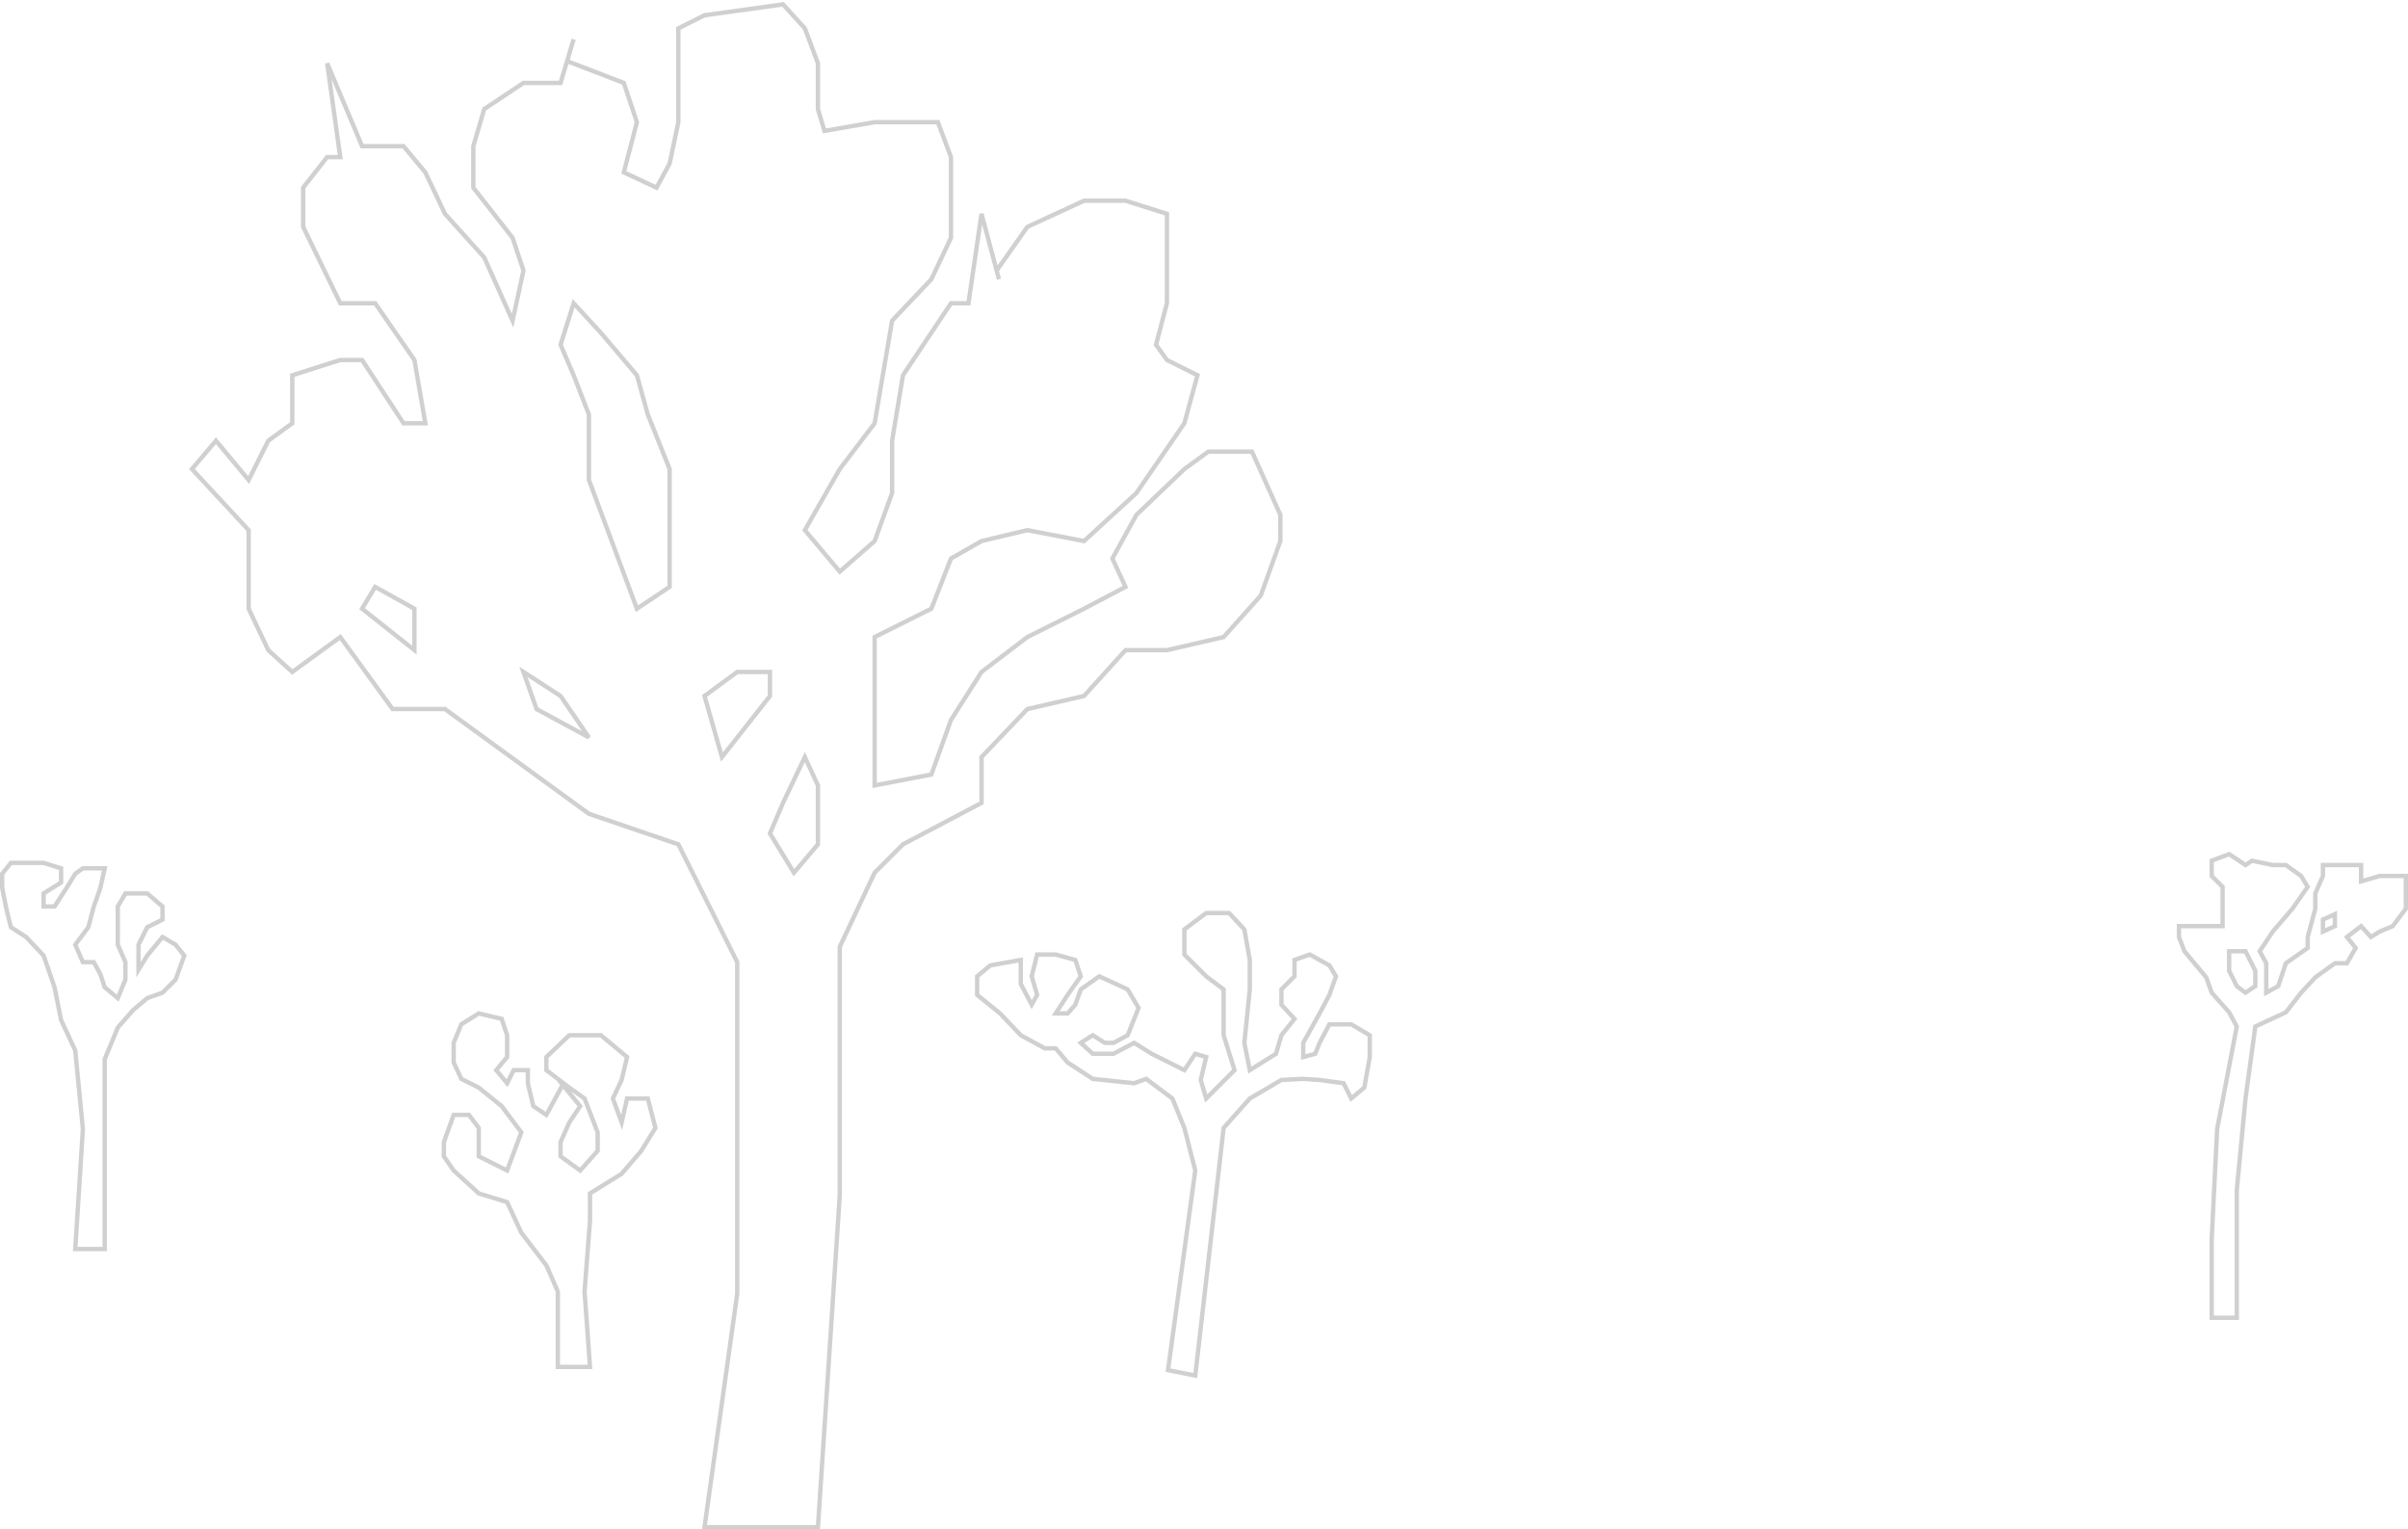 <svg width="1104" height="701" viewBox="0 0 1104 701" fill="none" xmlns="http://www.w3.org/2000/svg">
<path d="M263 18L260 28M260 28L257 38H240L222 50L217 67V86L235 109L240 124L235 147L222 118L204 98L195 79L185 67H166L150 29L156 72H150L139 86V104L156 139H172L190 165L195 194H185L166 165H156L134 172V182V194L123 202L114 220L99 202L88 215L114 243V256V279L123 298L134 308L156 292L180 325H204L270 373L311 387L338 441V491V593L323 700H375L385 548V434L401 400L414 387L450 368V347L471 325L497 319L516 298H535L561 292L578 273L587 248V236L574 207H554L543 215L521 236L510 256L516 269L497 279L471 292L450 308L436 330L427 355L401 360V292L427 279L436 256L450 248L471 243L497 248L521 226L543 194L549 172L535 165L530 158L535 139V128V98L516 92H497L471 104L456.933 124M260 28L286 38L292 56L286 79L301 86L307 75L311 56V29V13L323 7L359 2L369 13L375 29V50L378 60L401 56H430L436 72V86V109L427 128L409 147L401 194L385 215L369 243L385 262L401 248L409 226V202L414 172L436 139H444L450 98L456.933 124M458 128L456.933 124M292 279L307 269V248V215L297 190L292 172L275 152L263 139L257 158L263 172L270 190V220L292 279ZM364 400L375 387V360L369 347L359 368L353 382L364 400ZM331 347L353 319V308H338L323 319L331 347ZM270 338L257 319L240 308L246 325L270 338ZM190 298L166 279L172 269L190 279V298Z" stroke="#D0D0D0" stroke-width="2"/>
<path d="M255.75 494.5L250.5 490.5V484.5L261 474.5H275.5L287.5 484.5L285 495L281 503.5L285 514.5L287.5 503.5H297L300.5 517L294 527.5L285 538L270.5 547V559.5L268 592L270.5 626.5H255.75V592L250.5 580L239 565L232.5 551L219.5 547L208 536.5L203.5 530V523.5L208 511H215L219.5 517V530L232.5 536.5L239 519L230 507L219.5 498.5L211.5 494.5L208 487V478L211.5 469.5L219.5 464.5L230 467L232.5 474.5V484.5L227.5 490.5L232.5 496.5L235.5 490.5H242V496.5L244.5 507L250.5 511L258.375 496.5M255.75 494.5L266 507L261 514.5L257 523.5V530L266 536.5L274 527.5V519L268 503.5L261 498.5L258.375 496.5M255.75 494.5L258.375 496.5M548 630.5L561 517L573 503.5L587.5 495L597.5 494.5L605 495L616 496.5L619.5 503.5L625.5 498.5L628 484.5V474.5L619.5 469.5H609.5L605 478L603 483L597.5 484.5V478L605 464.5L609.5 456L612.5 447.5L609.5 442.5L600.5 437.5L593.5 440V447.5L587.5 453.5V460.5L593.5 467L587.5 474.5L585 483L573 490.5L570.5 478L573 453.5V440L570.5 426L563.5 418.5H553L543 426V437.5L553 447.5L561 453.5V474.5L566 490.5L553 503.5L550.5 495L553 484.5L548 483L543 490.5L528 483L520 478L510.5 483H501L495.5 478L501 474.5L506.5 478H510.5L517 474.5L522 462L517 453.5L504 447.5L495.5 453.5L493 460.5L489.5 464.5H484L489.5 456L495.5 447.5L493 440L484 437.5H475.5L473 447.5L475.5 456L473 460.5L468 451V440L454 442.5L448 447.5V456L458.5 464.5L468 474.5L479 480.5H484L489.5 487L501 494.5L520 496.5L525.5 494.5L537.5 503.5L543 517L548 536.5L535.5 628L548 630.5ZM1025.5 604V545.5L1029.5 503.5L1034 470.5L1048 464L1055 455L1061.5 448L1070.5 441.5H1076L1080 434.5L1076 429.5L1082.5 424.5L1087 429.5L1091 427L1097 424.5L1103 416.5V409.5V401.5H1091L1082.5 404V396.5H1073.5H1065V401.5L1061.5 409.5V416.5L1058 429.5V434.5L1048 441.5L1044.5 452L1039 455V441.5L1036 436L1042 427L1051 416.5L1058 406.5L1055 401.5L1048 396.5H1042L1032.5 394.5L1029.5 396.5L1022 391.5L1014 394.5V401.5L1019 406.5V416.5V424.5H1007.5H999V429.5L1001.5 436L1011.5 448L1014 455L1022 464L1025.5 470.5L1016.5 517.5L1014 568V604H1025.5ZM1029.5 455L1034 452V445L1029.5 436H1022V445L1025.5 452L1029.5 455ZM1065 427L1070.5 424.5V419L1065 421.5V427Z" stroke="#D0D0D0" stroke-width="2"/>
<path d="M48 485.5V572.5H34.5L38 517.5L34.5 481.5L28 467.5L25 452.5L20 438L12 429.5L5 425L3 417L1 407V400.5L5 395.5H12H20L28 398V404.5L20 409.5V415.5H25L30.5 407L34.5 400.5L38 398H48L46 407L43 415.5L40.5 425L34.5 433L38 441H43L46 446.5L48 452.5L54 457.5L57.5 449V441L54 433V425V415.5L57.5 409.5H67.5L74.5 415.5V421.5L67.5 425L63.5 433V444.5L67.5 438L74.5 429.5L80.5 433L84.5 438L80.5 449L74.5 455L67.5 457.5L61 463L54 471L48 485.5Z" stroke="#D0D0D0" stroke-width="2"/>
</svg>
